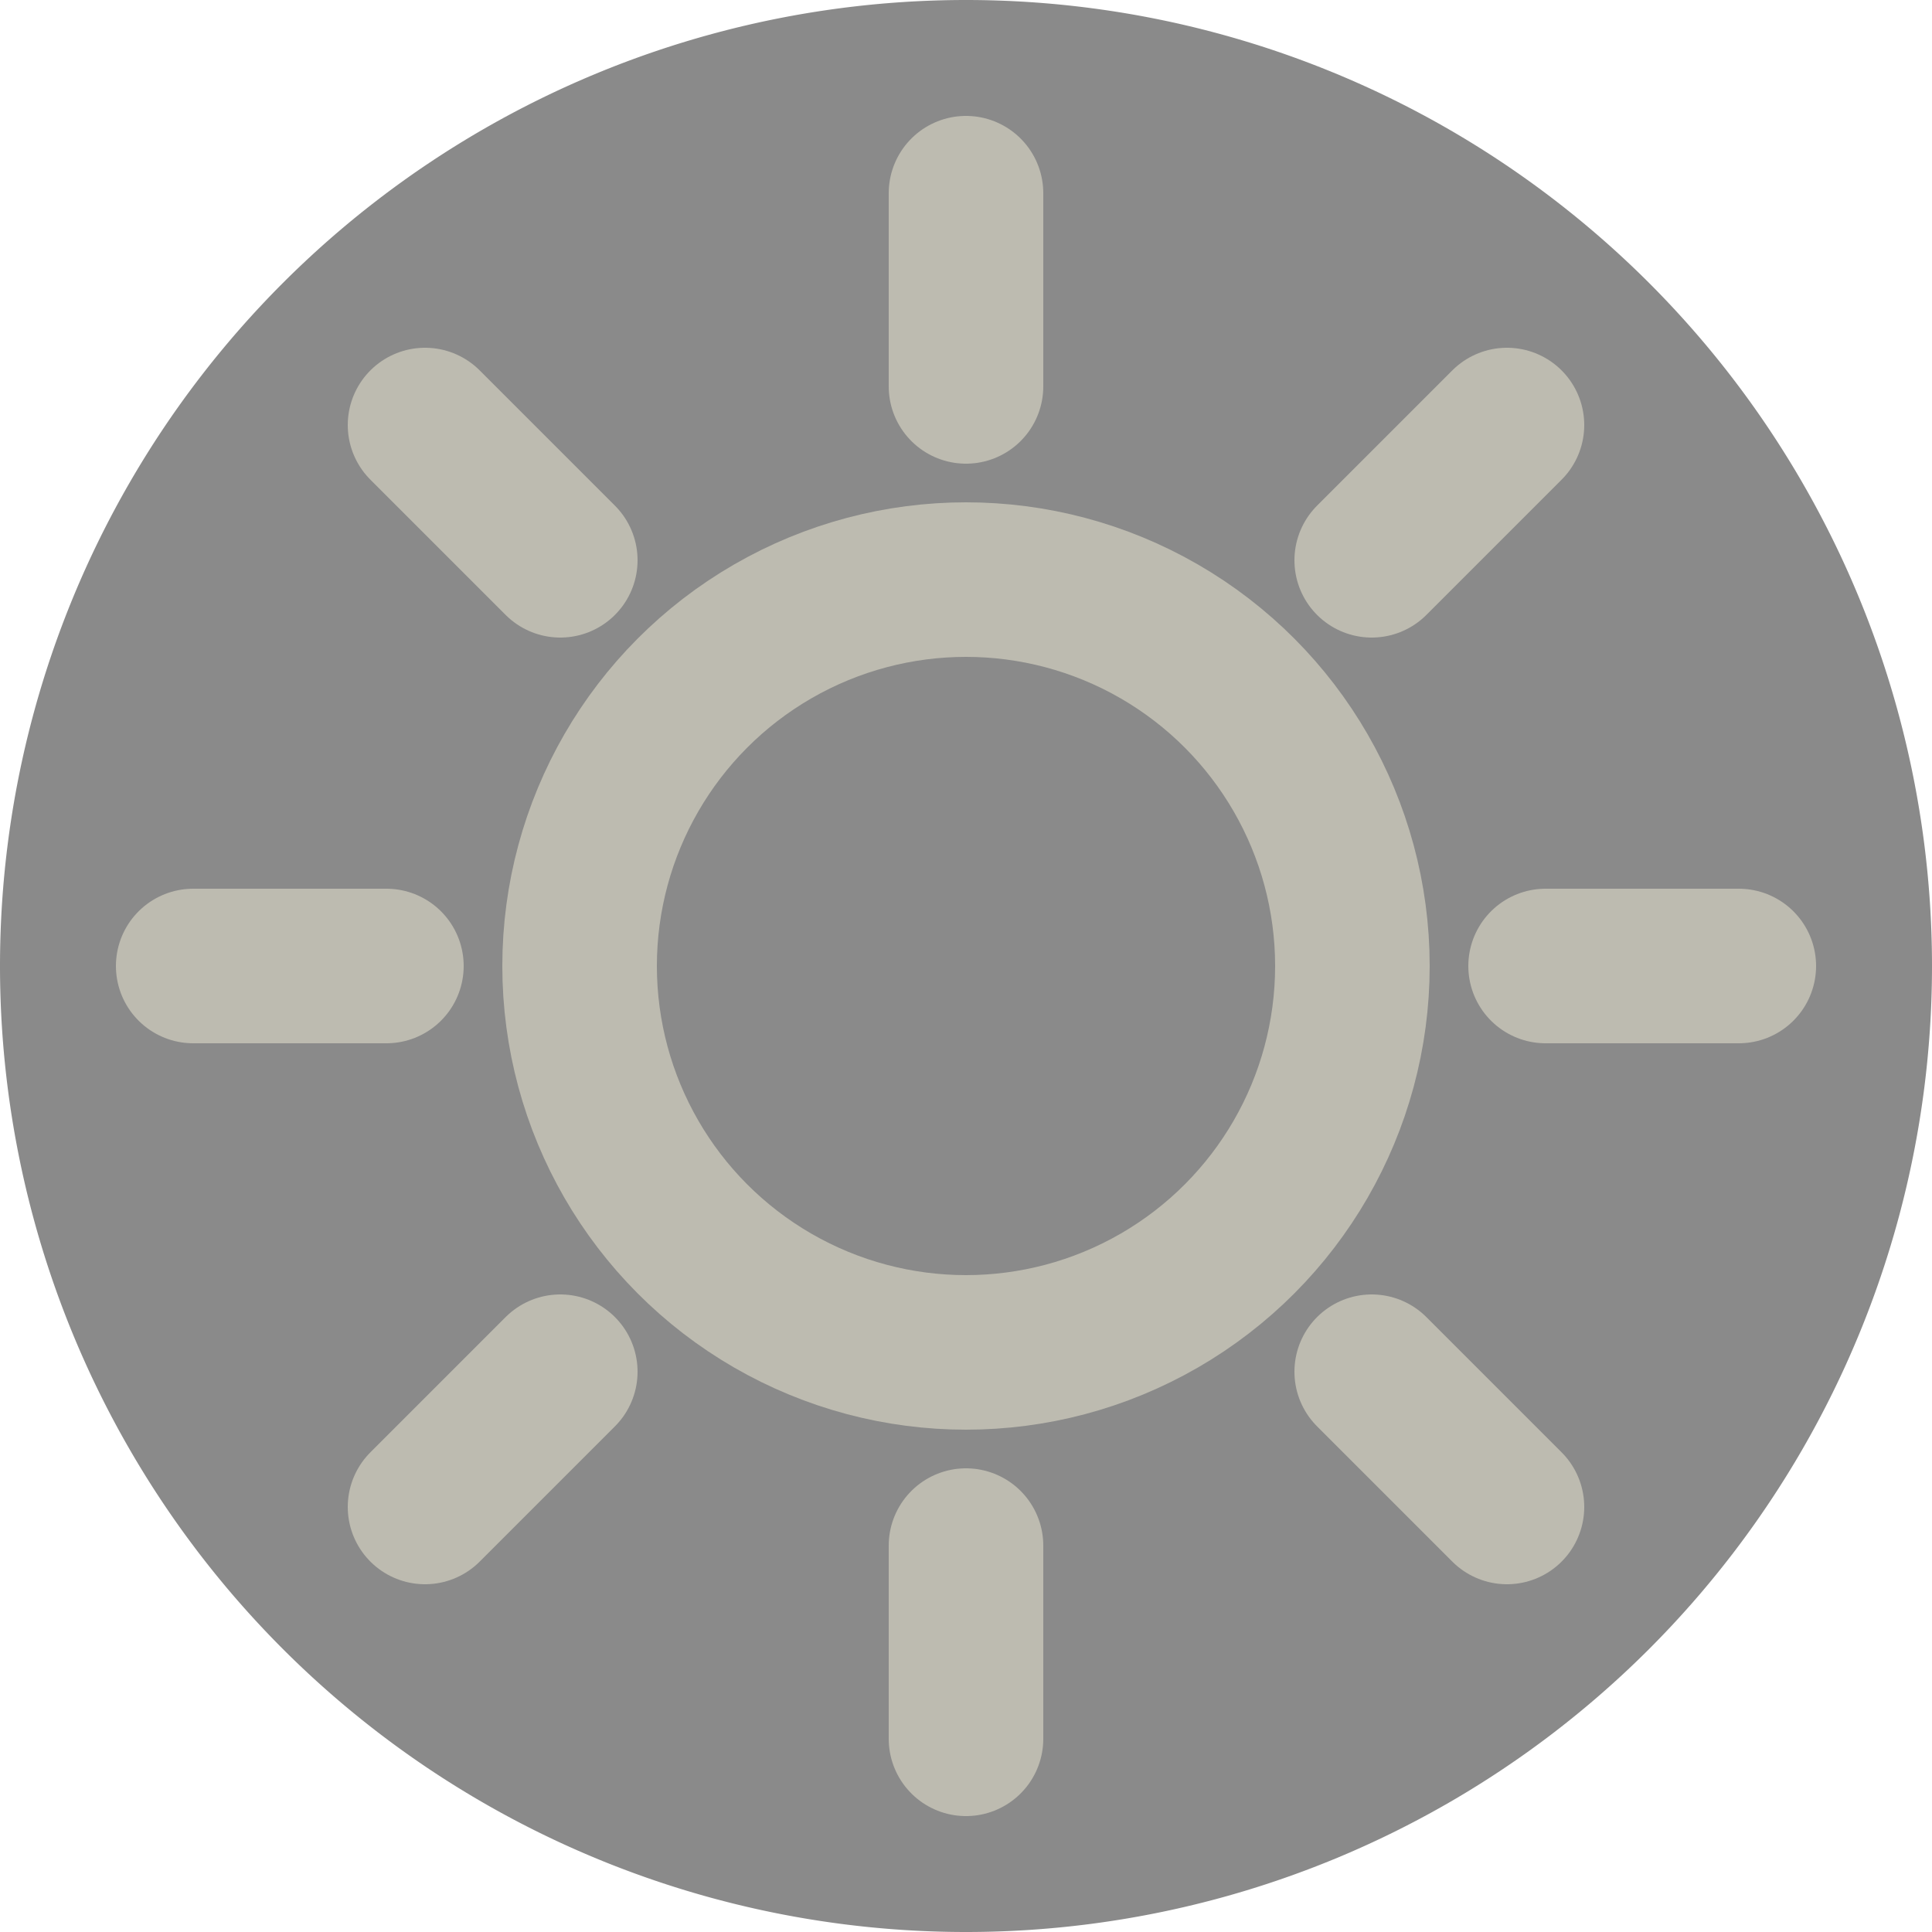 <?xml version="1.0" encoding="UTF-8" standalone="no"?>
<svg
   width="50px"
   height="50px"
   viewBox="0 0 50 50"
   version="1.1"
   xmlns="http://www.w3.org/2000/svg"
   xmlns:svg="http://www.w3.org/2000/svg">
  <g>
    <path
       style="fill:#8a8a8a;stroke-width:0"
       d="M 25 0 A 25 25 0 0 0 0 25 A 25 25 0 0 0 25 50 A 25 25 0 0 0 50 25 A 25 25 0 0 0 25 0 z" />
    <ellipse
       style="fill:none;stroke:#bdbbb0;stroke-width:4"
       cx="25"
       cy="25"
       rx="10"
       ry="10" />
    <path
       style="fill:none;stroke:#bdbbb0;stroke-width:4;stroke-linecap:round;stroke-linejoin:round"
       d="m 25,5 L 25,10" />
    <path
       style="fill:none;stroke:#bdbbb0;stroke-width:4;stroke-linecap:round;stroke-linejoin:round"
       d="m 25,45 L 25,40" />
    <path
       style="fill:none;stroke:#bdbbb0;stroke-width:4;stroke-linecap:round;stroke-linejoin:round"
       d="M 45,25 H 40" />
    <path
       style="fill:none;stroke:#bdbbb0;stroke-width:4;stroke-linecap:round;stroke-linejoin:round"
       d="M 5,25 H 10" />
    <path
       style="fill:none;stroke:#bdbbb0;stroke-width:4;stroke-linecap:round;stroke-linejoin:round"
       d="M 39,11 35.5,14.5" />
    <path
       style="fill:none;stroke:#bdbbb0;stroke-width:4;stroke-linecap:round;stroke-linejoin:round"
       d="M 11,39 14.5,35.5" />
    <path
       style="fill:none;stroke:#bdbbb0;stroke-width:4;stroke-linecap:round;stroke-linejoin:round"
       d="M 39,39 35.5,35.5" />
    <path
       style="fill:none;stroke:#bdbbb0;stroke-width:4;stroke-linecap:round;stroke-linejoin:round"
       d="M 11,11 14.5,14.5" />
  </g>
</svg>

